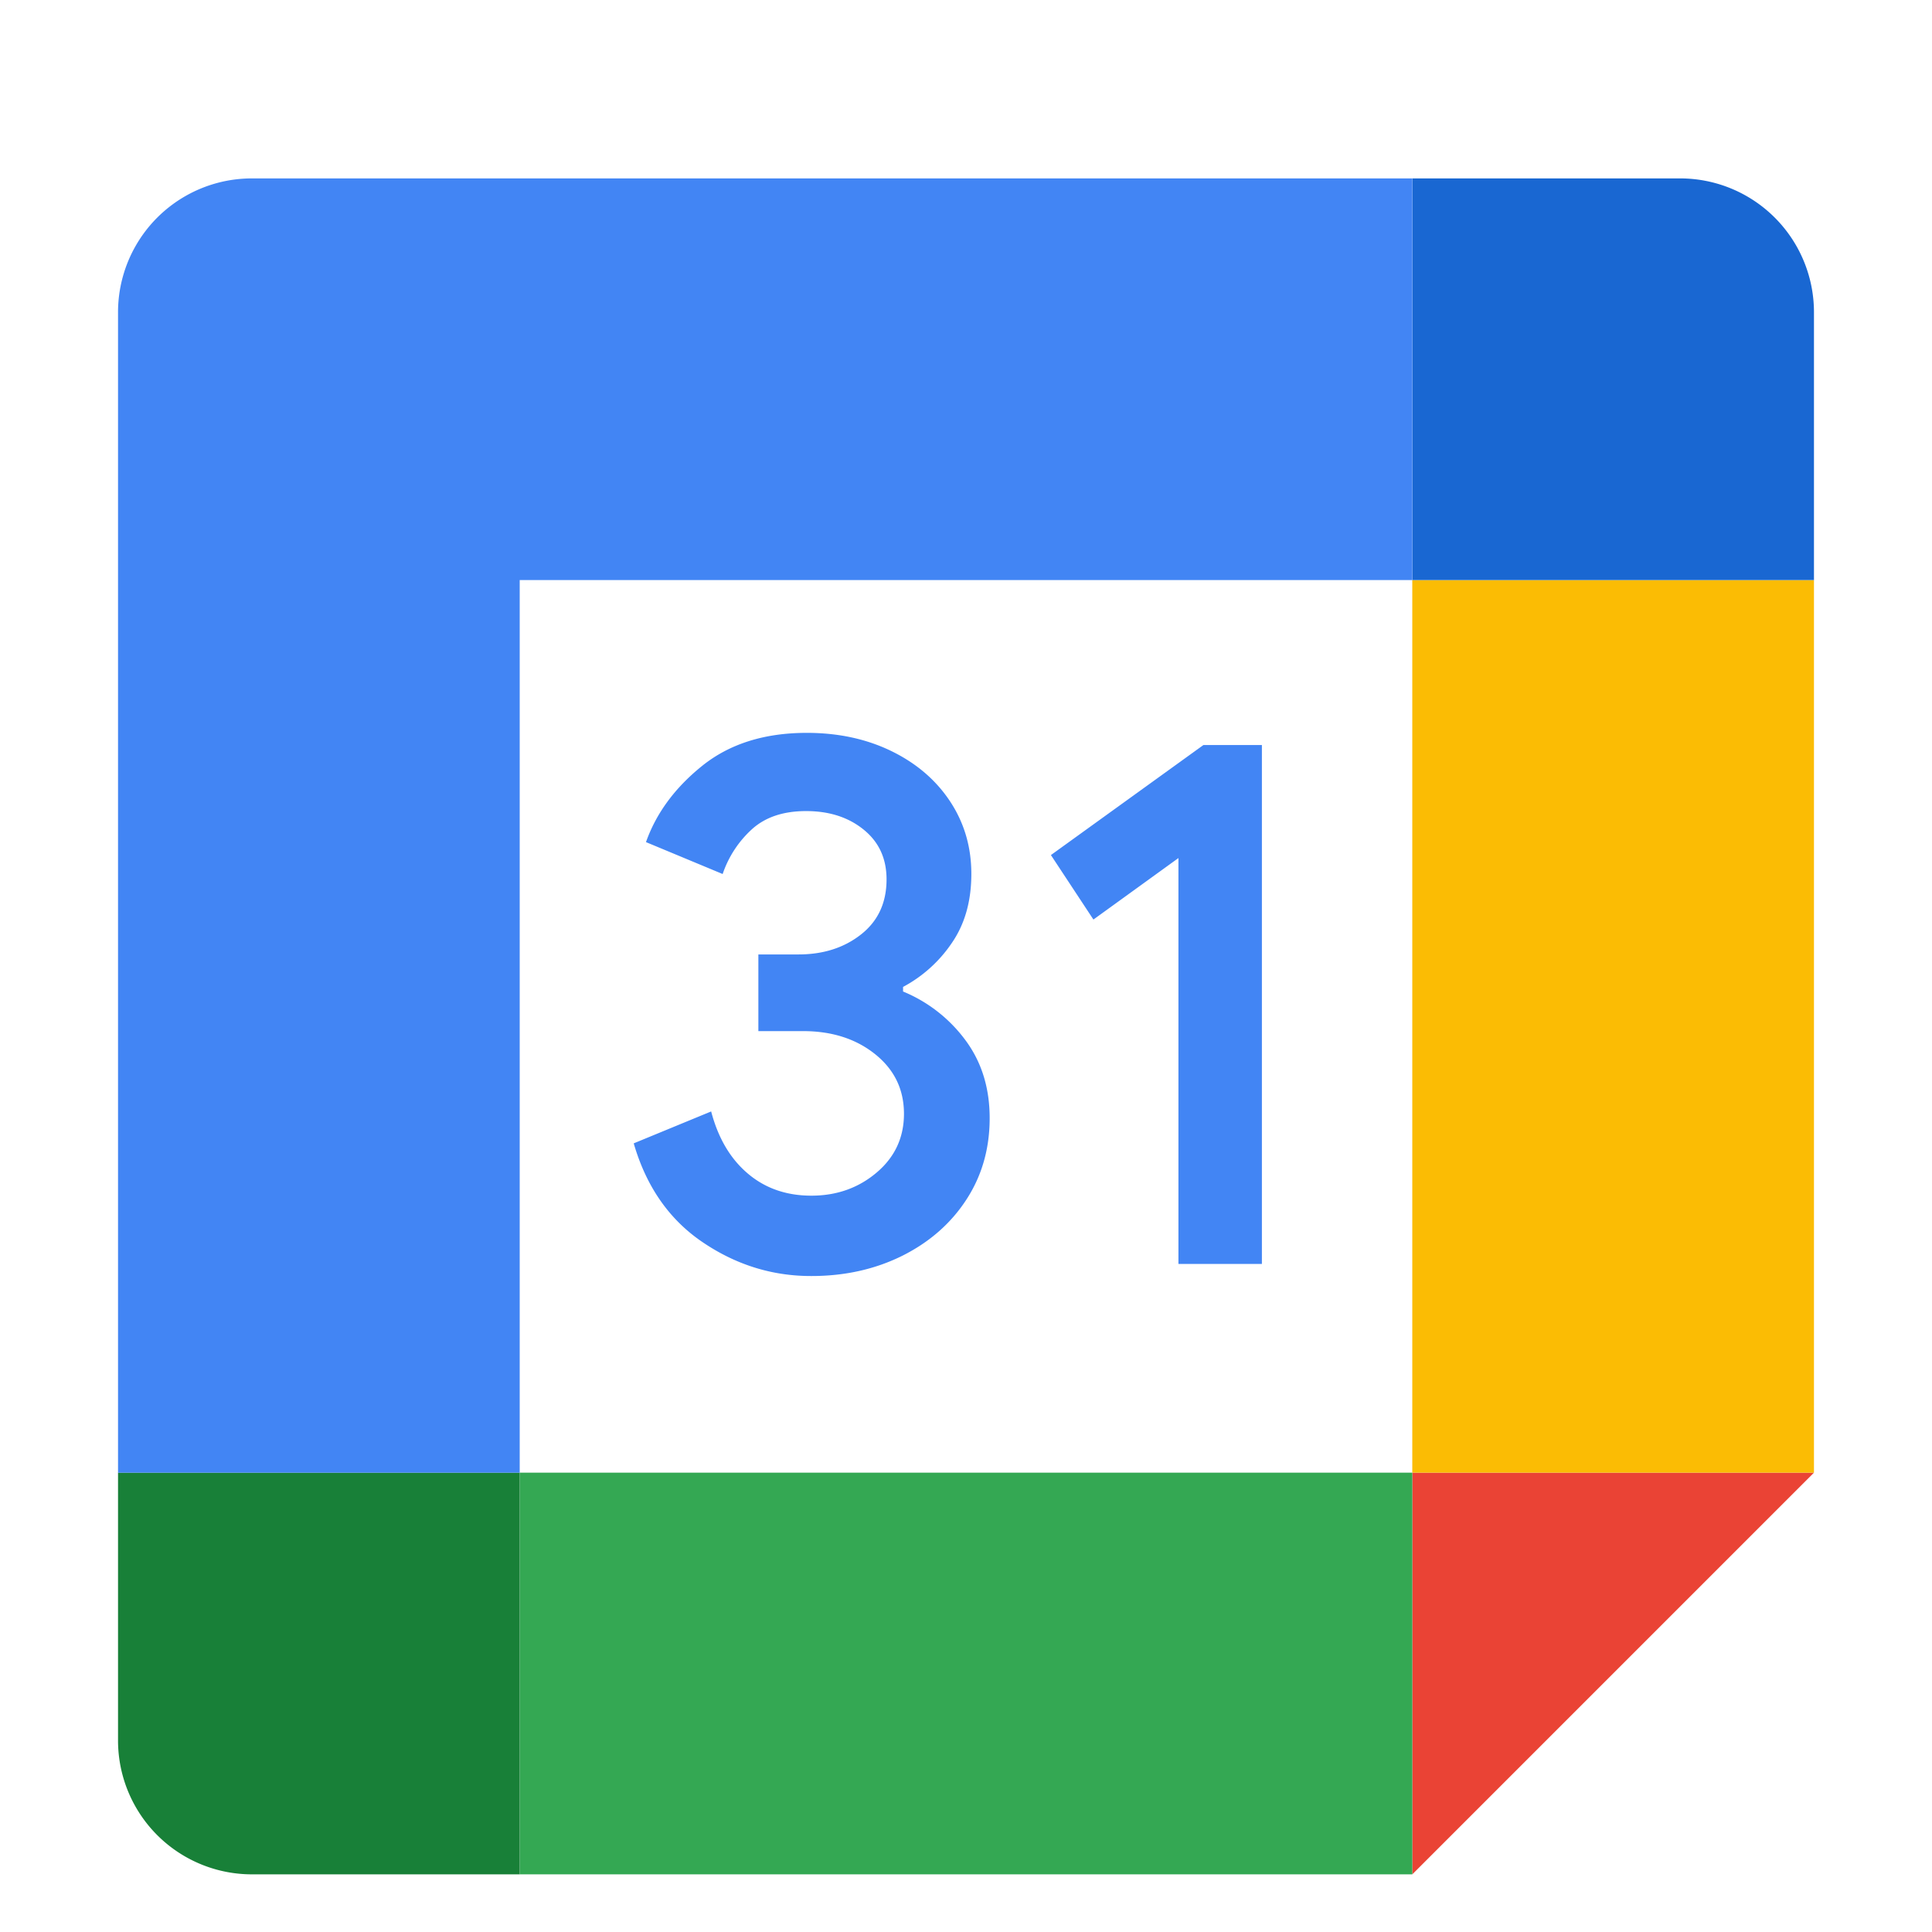 <svg xmlns="http://www.w3.org/2000/svg" width="64" height="64">
  <defs>
    <filter style="color-interpolation-filters:sRGB" id="e">
      <feFlood flood-opacity="0.204" flood-color="#000" result="flood"/>
      <feComposite in="flood" in2="SourceGraphic" operator="in" result="composite1"/>
      <feGaussianBlur in="composite1" result="blur"/>
      <feOffset dx="2.77556e-17" dy="1" result="offset"/>
      <feComposite in="SourceGraphic" in2="offset" result="fbSourceGraphic"/>
      <feColorMatrix result="fbSourceGraphicAlpha" in="fbSourceGraphic" values="0 0 0 -1 0 0 0 0 -1 0 0 0 0 -1 0 0 0 0 1 0"/>
      <feFlood flood-opacity="0.204" flood-color="#FFF" result="flood"/>
      <feComposite in2="fbSourceGraphic" in="flood" operator="out" result="composite1"/>
      <feGaussianBlur in="composite1" result="blur"/>
      <feOffset dx="2.77556e-17" dy="1" result="offset"/>
      <feComposite in2="fbSourceGraphic" in="offset" operator="atop" result="composite2"/>
    </filter>
    <filter style="color-interpolation-filters:sRGB" id="f">
      <feFlood flood-opacity="0.204" flood-color="#000" result="flood"/>
      <feComposite in="flood" in2="SourceGraphic" operator="in" result="composite1"/>
      <feGaussianBlur in="composite1" result="blur"/>
      <feOffset dx="2.77556e-17" dy="1" result="offset"/>
      <feComposite in="SourceGraphic" in2="offset" result="fbSourceGraphic"/>
      <feColorMatrix result="fbSourceGraphicAlpha" in="fbSourceGraphic" values="0 0 0 -1 0 0 0 0 -1 0 0 0 0 -1 0 0 0 0 1 0"/>
      <feFlood flood-opacity="0.204" flood-color="#FFF" result="flood"/>
      <feComposite in2="fbSourceGraphic" in="flood" operator="out" result="composite1"/>
      <feGaussianBlur in="composite1" result="blur"/>
      <feOffset dx="2.77556e-17" dy="1" result="offset"/>
      <feComposite in2="fbSourceGraphic" in="offset" operator="atop" result="composite2"/>
    </filter>
    <filter style="color-interpolation-filters:sRGB" id="b">
      <feFlood flood-opacity="0.204" flood-color="#000" result="flood"/>
      <feComposite in="flood" in2="SourceGraphic" operator="in" result="composite1"/>
      <feGaussianBlur in="composite1" result="blur"/>
      <feOffset dx="2.77556e-17" dy="1" result="offset"/>
      <feComposite in="SourceGraphic" in2="offset" result="fbSourceGraphic"/>
      <feColorMatrix result="fbSourceGraphicAlpha" in="fbSourceGraphic" values="0 0 0 -1 0 0 0 0 -1 0 0 0 0 -1 0 0 0 0 1 0"/>
      <feFlood flood-opacity="0.204" flood-color="#FFF" result="flood"/>
      <feComposite in2="fbSourceGraphic" in="flood" operator="out" result="composite1"/>
      <feGaussianBlur in="composite1" result="blur"/>
      <feOffset dx="2.77556e-17" dy="1" result="offset"/>
      <feComposite in2="fbSourceGraphic" in="offset" operator="atop" result="composite2"/>
    </filter>
    <filter style="color-interpolation-filters:sRGB" id="a">
      <feFlood flood-opacity="0.204" flood-color="#000" result="flood"/>
      <feComposite in="flood" in2="SourceGraphic" operator="in" result="composite1"/>
      <feGaussianBlur in="composite1" result="blur"/>
      <feOffset dx="2.77556e-17" dy="1" result="offset"/>
      <feComposite in="SourceGraphic" in2="offset" result="fbSourceGraphic"/>
      <feColorMatrix result="fbSourceGraphicAlpha" in="fbSourceGraphic" values="0 0 0 -1 0 0 0 0 -1 0 0 0 0 -1 0 0 0 0 1 0"/>
      <feFlood flood-opacity="0.204" flood-color="#FFF" result="flood"/>
      <feComposite in2="fbSourceGraphic" in="flood" operator="out" result="composite1"/>
      <feGaussianBlur in="composite1" result="blur"/>
      <feOffset dx="2.77556e-17" dy="1" result="offset"/>
      <feComposite in2="fbSourceGraphic" in="offset" operator="atop" result="composite2"/>
    </filter>
    <filter style="color-interpolation-filters:sRGB" id="c">
      <feFlood flood-opacity="0.204" flood-color="#000" result="flood"/>
      <feComposite in="flood" in2="SourceGraphic" operator="in" result="composite1"/>
      <feGaussianBlur in="composite1" result="blur"/>
      <feOffset dx="2.77556e-17" dy="1" result="offset"/>
      <feComposite in="SourceGraphic" in2="offset" result="fbSourceGraphic"/>
      <feColorMatrix result="fbSourceGraphicAlpha" in="fbSourceGraphic" values="0 0 0 -1 0 0 0 0 -1 0 0 0 0 -1 0 0 0 0 1 0"/>
      <feFlood flood-opacity="0.204" flood-color="#FFF" result="flood"/>
      <feComposite in2="fbSourceGraphic" in="flood" operator="out" result="composite1"/>
      <feGaussianBlur in="composite1" result="blur"/>
      <feOffset dx="2.77556e-17" dy="1" result="offset"/>
      <feComposite in2="fbSourceGraphic" in="offset" operator="atop" result="composite2"/>
    </filter>
    <filter style="color-interpolation-filters:sRGB" id="d">
      <feFlood flood-opacity="0.204" flood-color="#000" result="flood"/>
      <feComposite in="flood" in2="SourceGraphic" operator="in" result="composite1"/>
      <feGaussianBlur in="composite1" result="blur"/>
      <feOffset dx="2.77556e-17" dy="1" result="offset"/>
      <feComposite in="SourceGraphic" in2="offset" result="fbSourceGraphic"/>
      <feColorMatrix result="fbSourceGraphicAlpha" in="fbSourceGraphic" values="0 0 0 -1 0 0 0 0 -1 0 0 0 0 -1 0 0 0 0 1 0"/>
      <feFlood flood-opacity="0.204" flood-color="#FFF" result="flood"/>
      <feComposite in2="fbSourceGraphic" in="flood" operator="out" result="composite1"/>
      <feGaussianBlur in="composite1" result="blur"/>
      <feOffset dx="2.77556e-17" dy="1" result="offset"/>
      <feComposite in2="fbSourceGraphic" in="offset" operator="atop" result="composite2"/>
    </filter>
    <filter style="color-interpolation-filters:sRGB" id="g">
      <feFlood flood-opacity="0.294" flood-color="#000" result="flood"/>
      <feComposite in="flood" in2="SourceGraphic" operator="in" result="composite1"/>
      <feGaussianBlur in="composite1" result="blur"/>
      <feOffset dx="2.77556e-17" dy="0.5" result="offset"/>
      <feComposite in="SourceGraphic" in2="offset" result="fbSourceGraphic"/>
      <feColorMatrix result="fbSourceGraphicAlpha" in="fbSourceGraphic" values="0 0 0 -1 0 0 0 0 -1 0 0 0 0 -1 0 0 0 0 1 0"/>
      <feFlood flood-opacity="0.294" flood-color="#FFF" result="flood"/>
      <feComposite in2="fbSourceGraphic" in="flood" operator="out" result="composite1"/>
      <feGaussianBlur in="composite1" result="blur"/>
      <feOffset dx="2.77556e-17" dy="0.5" result="offset"/>
      <feComposite in2="fbSourceGraphic" in="offset" operator="atop" result="composite2"/>
    </filter>
  </defs>
  <path fill="#fff" d="M46.784 17.216H17.216v29.568h29.568z" style="stroke-width:.739"/>
  <path fill="#ea4335" d="M46.784 60.09 60.09 46.784H46.784z" style="stroke-width:.739;filter:url(#a)"/>
  <path fill="#fbbc04" d="M60.09 17.216H46.784v29.568H60.09z" style="stroke-width:.739;filter:url(#b)"/>
  <path fill="#34a853" d="M46.784 46.784H17.216V60.09h29.568z" style="stroke-width:.739;filter:url(#c)"/>
  <path fill="#188038" d="M3.91 46.784v8.87a4.434 4.434 0 0 0 4.435 4.436h8.87V46.784z" style="stroke-width:.739;filter:url(#d)"/>
  <path fill="#1967d2" d="M60.09 17.216v-8.87a4.434 4.434 0 0 0-4.435-4.436h-8.87v13.306Z" style="stroke-width:.739;filter:url(#e)"/>
  <path fill="#4285f4" d="M46.784 3.91H8.345A4.434 4.434 0 0 0 3.91 8.345v38.44h13.306v-29.57h29.568z" style="stroke-width:.739;filter:url(#f)"/>
  <path fill="#4285f4" d="M23.281 40.153c-1.105-.746-1.87-1.837-2.288-3.278l2.565-1.057c.233.887.64 1.574 1.22 2.062.577.488 1.279.728 2.1.728.838 0 1.559-.255 2.161-.765.603-.51.906-1.16.906-1.947 0-.806-.318-1.464-.954-1.974-.635-.51-1.434-.765-2.387-.765h-1.482v-2.54h1.33c.82 0 1.512-.221 2.074-.665.562-.443.842-1.05.842-1.822 0-.687-.25-1.234-.754-1.644-.502-.41-1.138-.618-1.91-.618-.754 0-1.353.2-1.797.603a3.536 3.536 0 0 0-.968 1.482l-2.54-1.057c.337-.954.954-1.796 1.86-2.525.905-.728 2.062-1.094 3.467-1.094 1.038 0 1.973.2 2.801.603.828.403 1.479.96 1.948 1.67.47.714.702 1.512.702 2.4 0 .905-.218 1.67-.654 2.298a4.508 4.508 0 0 1-1.608 1.445v.152a4.882 4.882 0 0 1 2.063 1.608c.536.72.806 1.581.806 2.587 0 1.005-.255 1.903-.766 2.69-.51.788-1.216 1.409-2.11 1.86-.898.45-1.907.68-3.027.68-1.297.003-2.495-.37-3.6-1.117zm15.756-12.729-2.816 2.037-1.408-2.136 5.052-3.645h1.937v17.19h-2.765z" style="stroke-width:.739;filter:url(#g)"/>
</svg>

